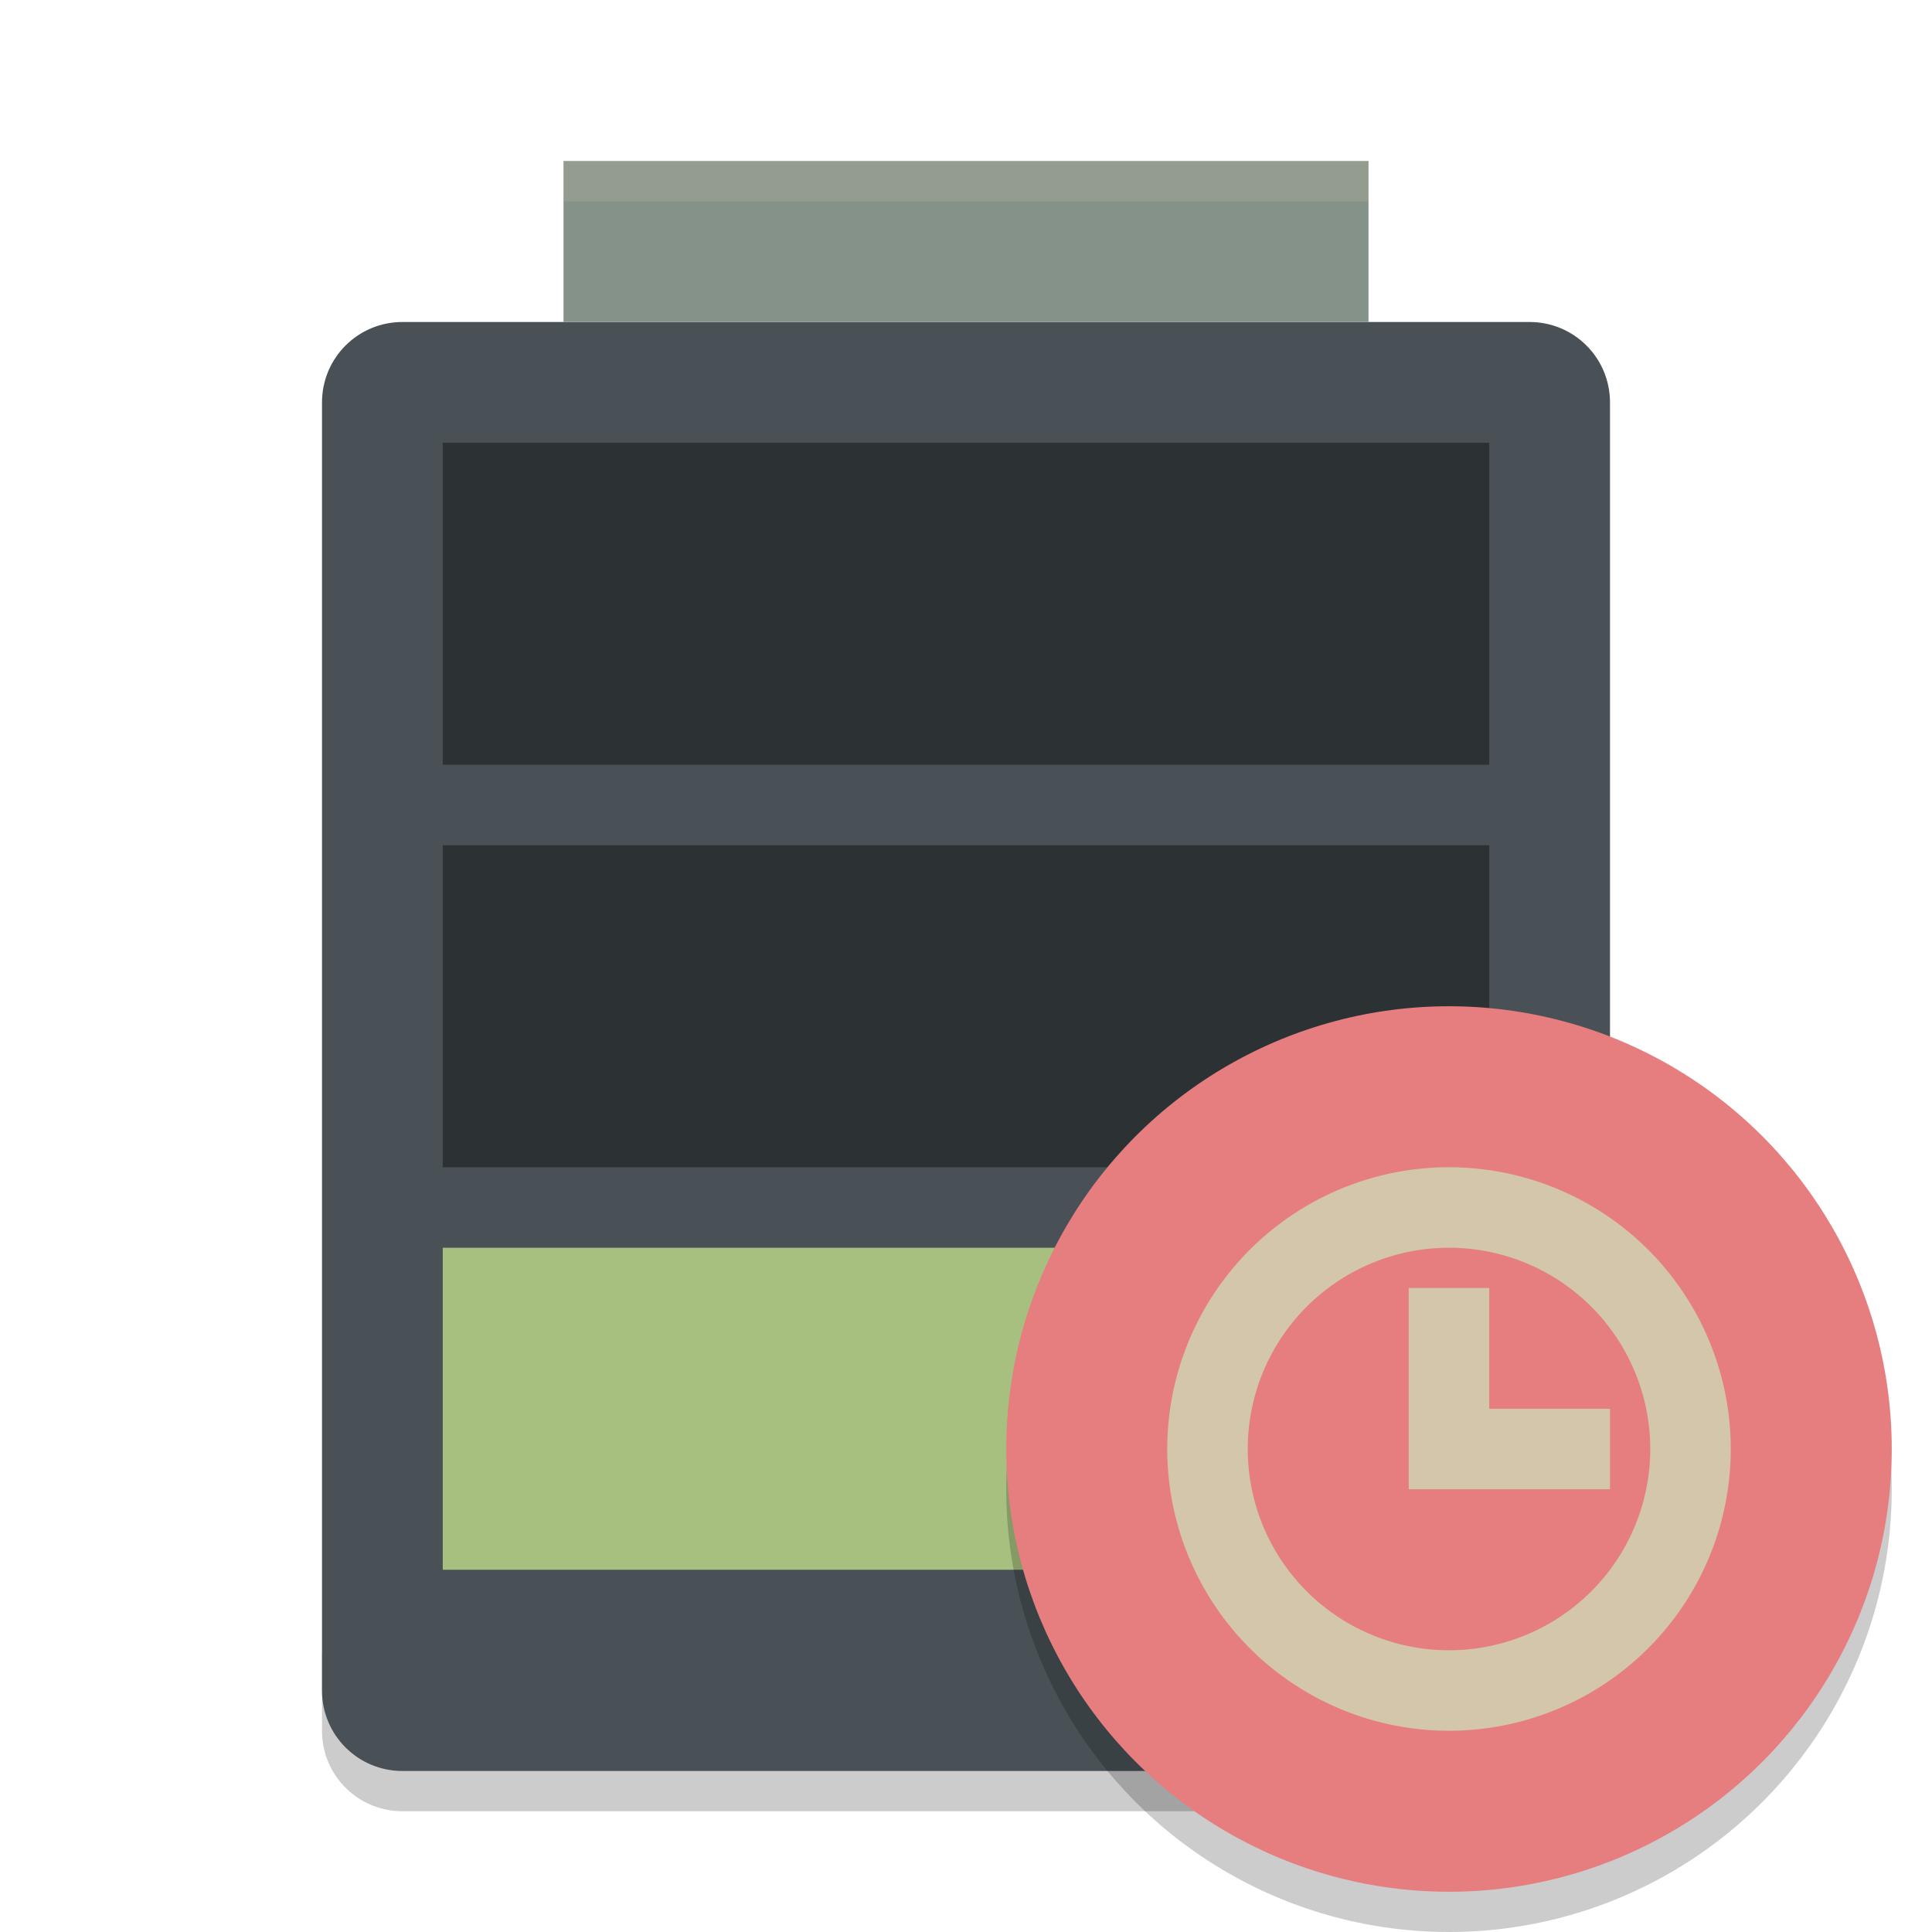<svg xmlns="http://www.w3.org/2000/svg" width="48" height="48" version="1">
 <path opacity=".2" d="m8 41v2c0 1.108 0.892 2 2 2h28c1.108 0 2-0.892 2-2v-2c0 1.108-0.892 2-2 2h-28c-1.108 0-2-0.892-2-2z"/>
 <path fill="#495156" transform="matrix(0,-1,-1,0,0,0)" d="m-42-40h32c1.108 0 2 0.892 2 2v28c0 1.108-0.892 2-2 2h-32c-1.108 0-2-0.892-2-2v-28c0-1.108 0.892-2 2-2z"/>
 <rect style="fill:#859289" width="20" height="4" x="14" y="4"/>
 <rect fill="#a7c080" width="26" height="8" x="11" y="31"/>
 <rect style="opacity:0.4" width="26" height="8" x="11" y="21"/>
 <rect style="opacity:0.4" width="26" height="8" x="11" y="11"/>
 <path fill="#d3c6aa" opacity=".2" d="m14 4v1h20v-1h-20z"/>
 <circle style="opacity:0.2" cx="36" cy="37" r="11"/>
 <circle style="fill:#e67e80" cx="36" cy="36" r="11"/>
 <path style="fill:#d3c6aa" d="M 36 29 A 7 7 0 0 0 29 36 A 7 7 0 0 0 36 43 A 7 7 0 0 0 43 36 A 7 7 0 0 0 36 29 z M 36 31 A 5 5 0 0 1 41 36 A 5 5 0 0 1 36 41 A 5 5 0 0 1 31 36 A 5 5 0 0 1 36 31 z M 35 32 L 35 35 L 35 36 L 35 37 L 40 37 L 40 35 L 37 35 L 37 32 L 35 32 z"/>
</svg>
